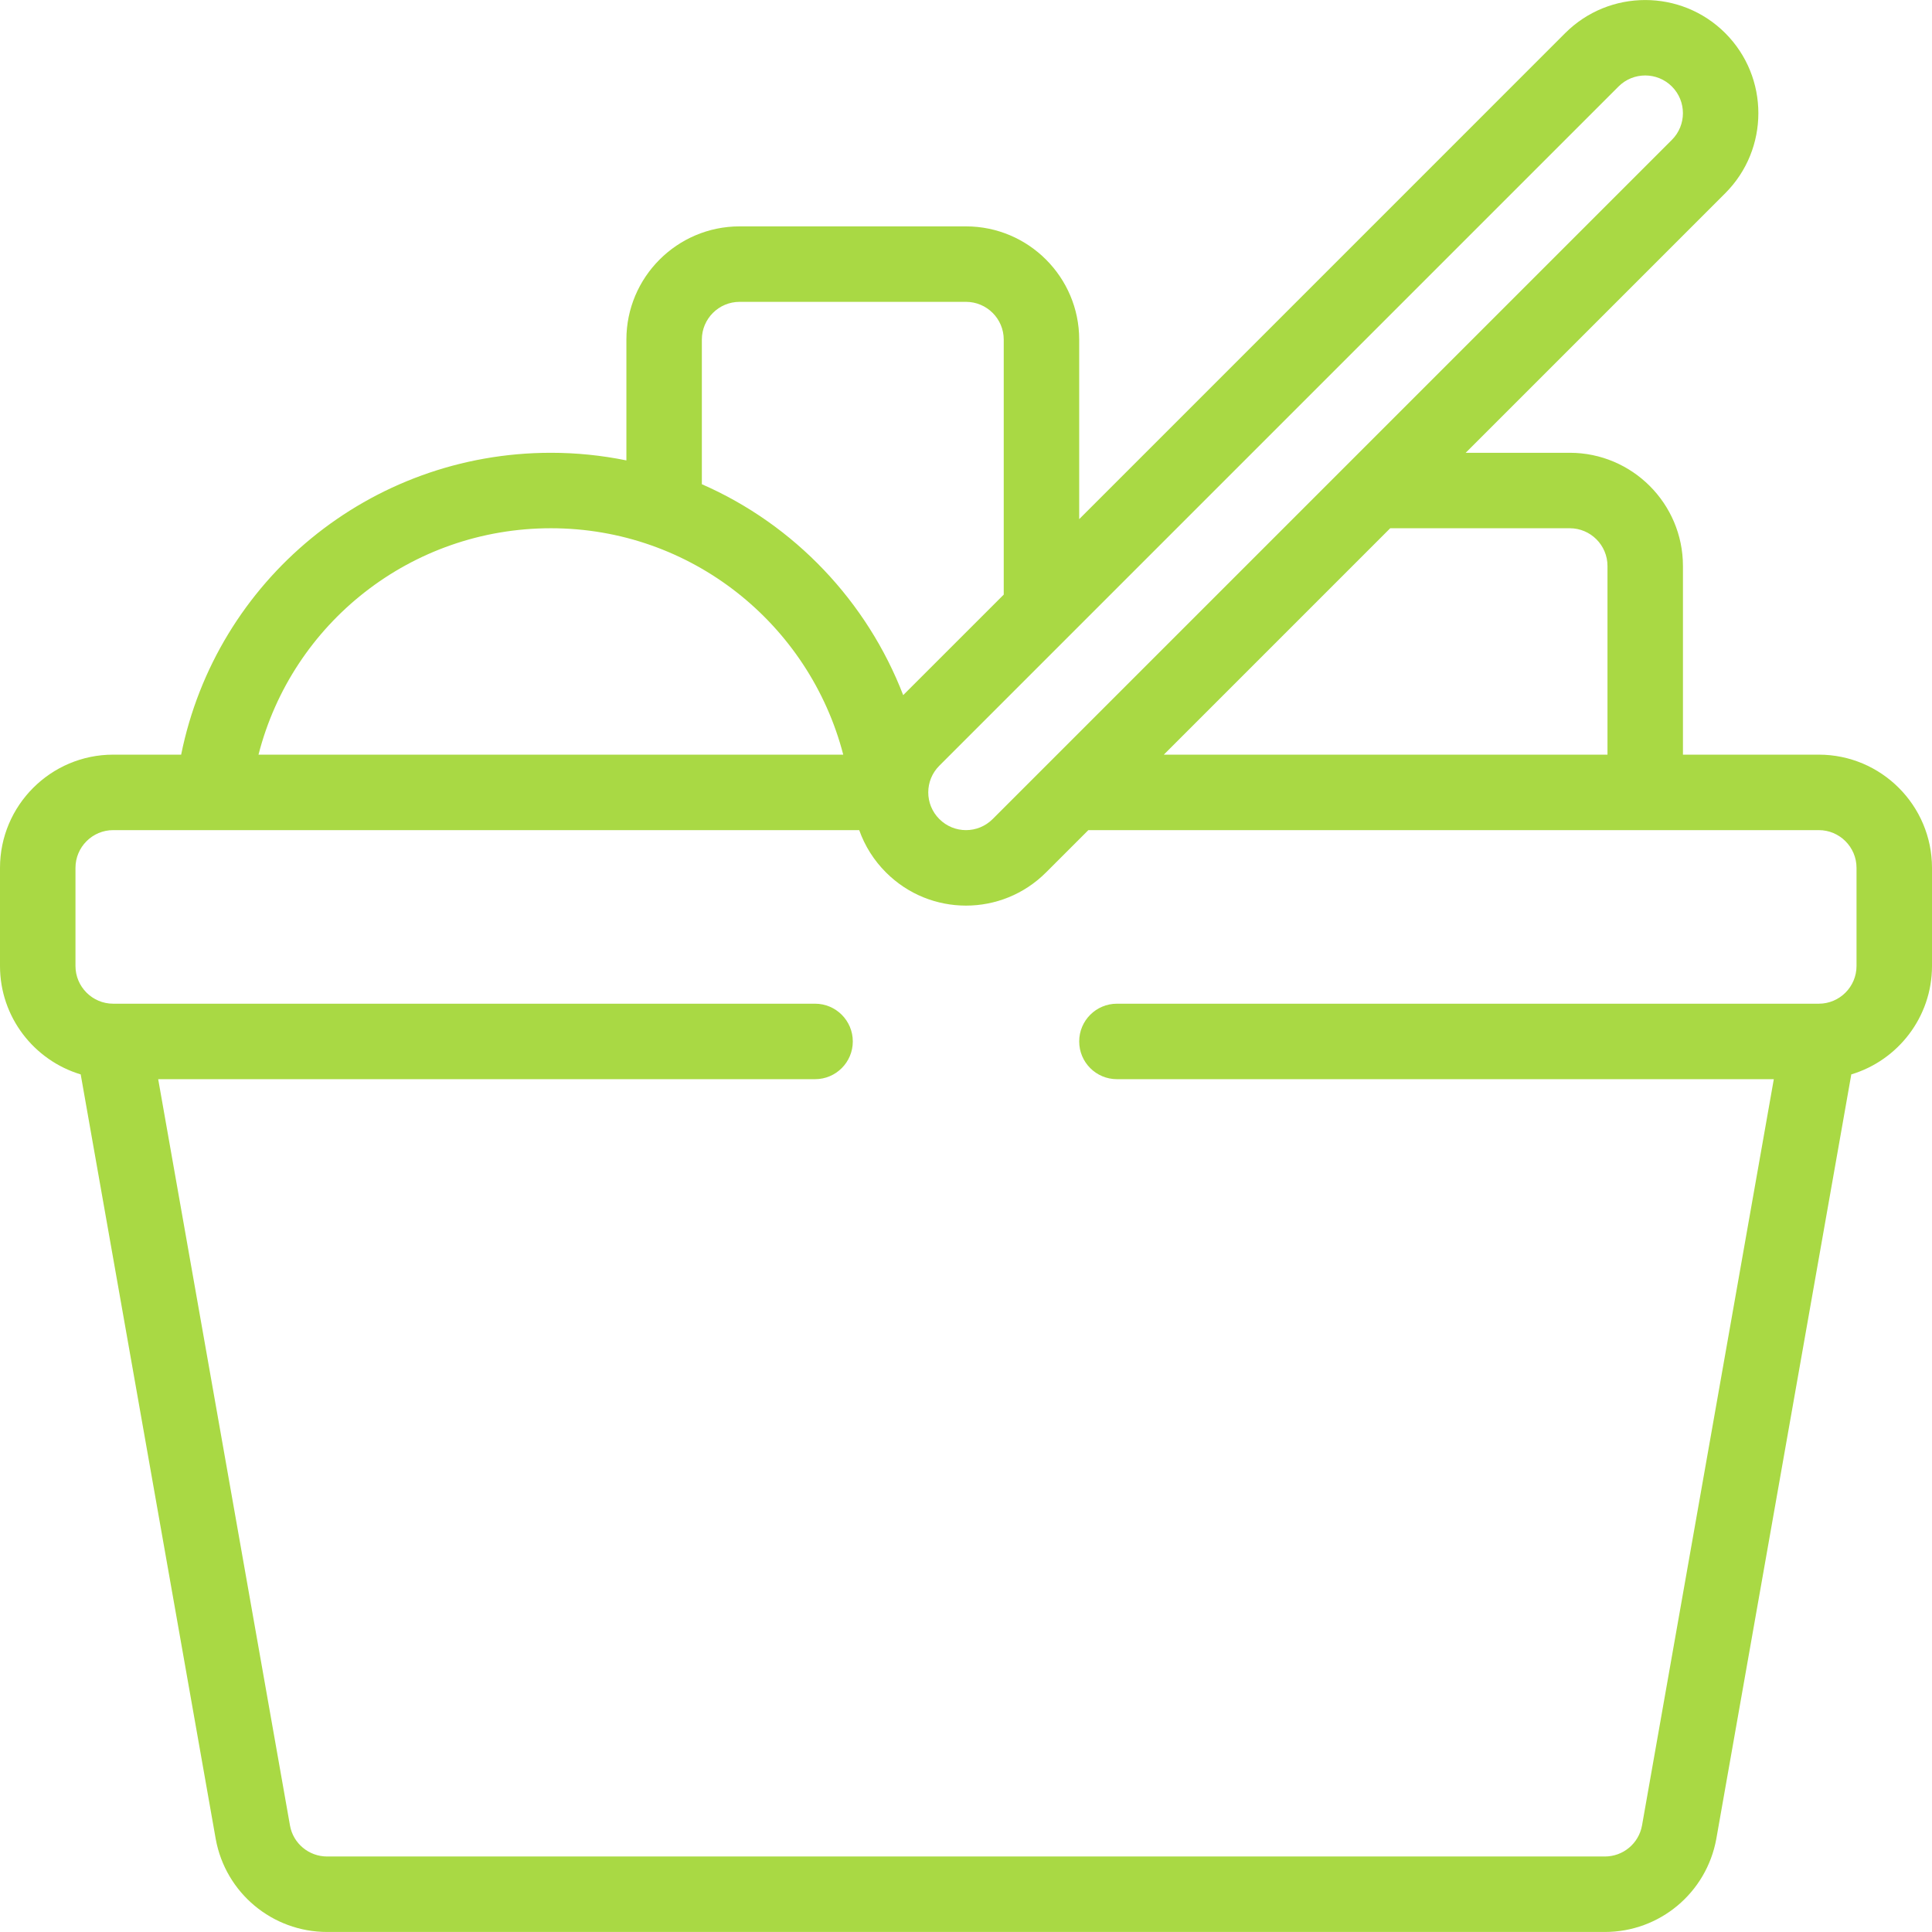 <svg width="122" height="122" viewBox="0 0 122 122" fill="none" xmlns="http://www.w3.org/2000/svg">
<path d="M114.852 47.654H106.273V35.74C106.273 31.799 103.067 28.592 99.125 28.592H92.554L108.945 12.201C111.732 9.414 111.732 4.879 108.945 2.092C106.158 -0.695 101.623 -0.695 98.836 2.092L68.148 32.782V21.443C68.148 17.502 64.942 14.295 61 14.295H46.703C42.761 14.295 39.555 17.502 39.555 21.443V29.073C37.996 28.756 36.403 28.592 34.789 28.592C23.345 28.592 13.66 36.649 11.439 47.654H7.148C3.207 47.654 0 50.861 0 54.803V60.998C0 64.227 2.152 66.961 5.096 67.845L13.623 116.129C14.242 119.53 17.2 121.998 20.657 121.998H101.344C104.8 121.998 107.759 119.53 108.38 116.117L116.904 67.845C119.848 66.961 122 64.226 122 60.998V54.803C122 50.861 118.793 47.654 114.852 47.654ZM99.125 33.357C100.439 33.357 101.508 34.426 101.508 35.74V47.654H73.491L87.788 33.357H99.125ZM102.206 5.462C103.135 4.533 104.646 4.533 105.575 5.462C106.504 6.391 106.504 7.902 105.575 8.831C105.575 8.831 64.77 49.636 62.684 51.721C61.752 52.653 60.248 52.654 59.316 51.721C58.384 50.79 58.383 49.285 59.315 48.353L102.206 5.462ZM44.32 21.443C44.32 20.129 45.389 19.061 46.703 19.061H61C62.314 19.061 63.383 20.13 63.383 21.443V37.548L57.034 43.895C54.762 38.005 50.189 33.143 44.32 30.577V21.443ZM34.789 33.357C43.652 33.357 51.113 39.419 53.248 47.654H16.324C18.448 39.341 25.965 33.357 34.789 33.357ZM117.234 60.998C117.234 62.312 116.165 63.381 114.852 63.381H70.531C69.215 63.381 68.148 64.448 68.148 65.764C68.148 67.08 69.215 68.147 70.531 68.147H112.011L103.688 115.276C103.482 116.41 102.496 117.232 101.343 117.232H20.657C19.504 117.232 18.518 116.41 18.314 115.288L9.989 68.147H51.469C52.785 68.147 53.852 67.08 53.852 65.764C53.852 64.448 52.785 63.381 51.469 63.381H7.148C5.835 63.381 4.766 62.312 4.766 60.998V54.803C4.766 53.489 5.835 52.42 7.148 52.42C9.576 52.42 50.435 52.42 54.257 52.42C54.608 53.413 55.179 54.324 55.946 55.091C58.74 57.885 63.259 57.886 66.054 55.091L68.726 52.42H114.852C116.165 52.42 117.234 53.489 117.234 54.803V60.998Z" fill="#A9D944"/>
</svg>

